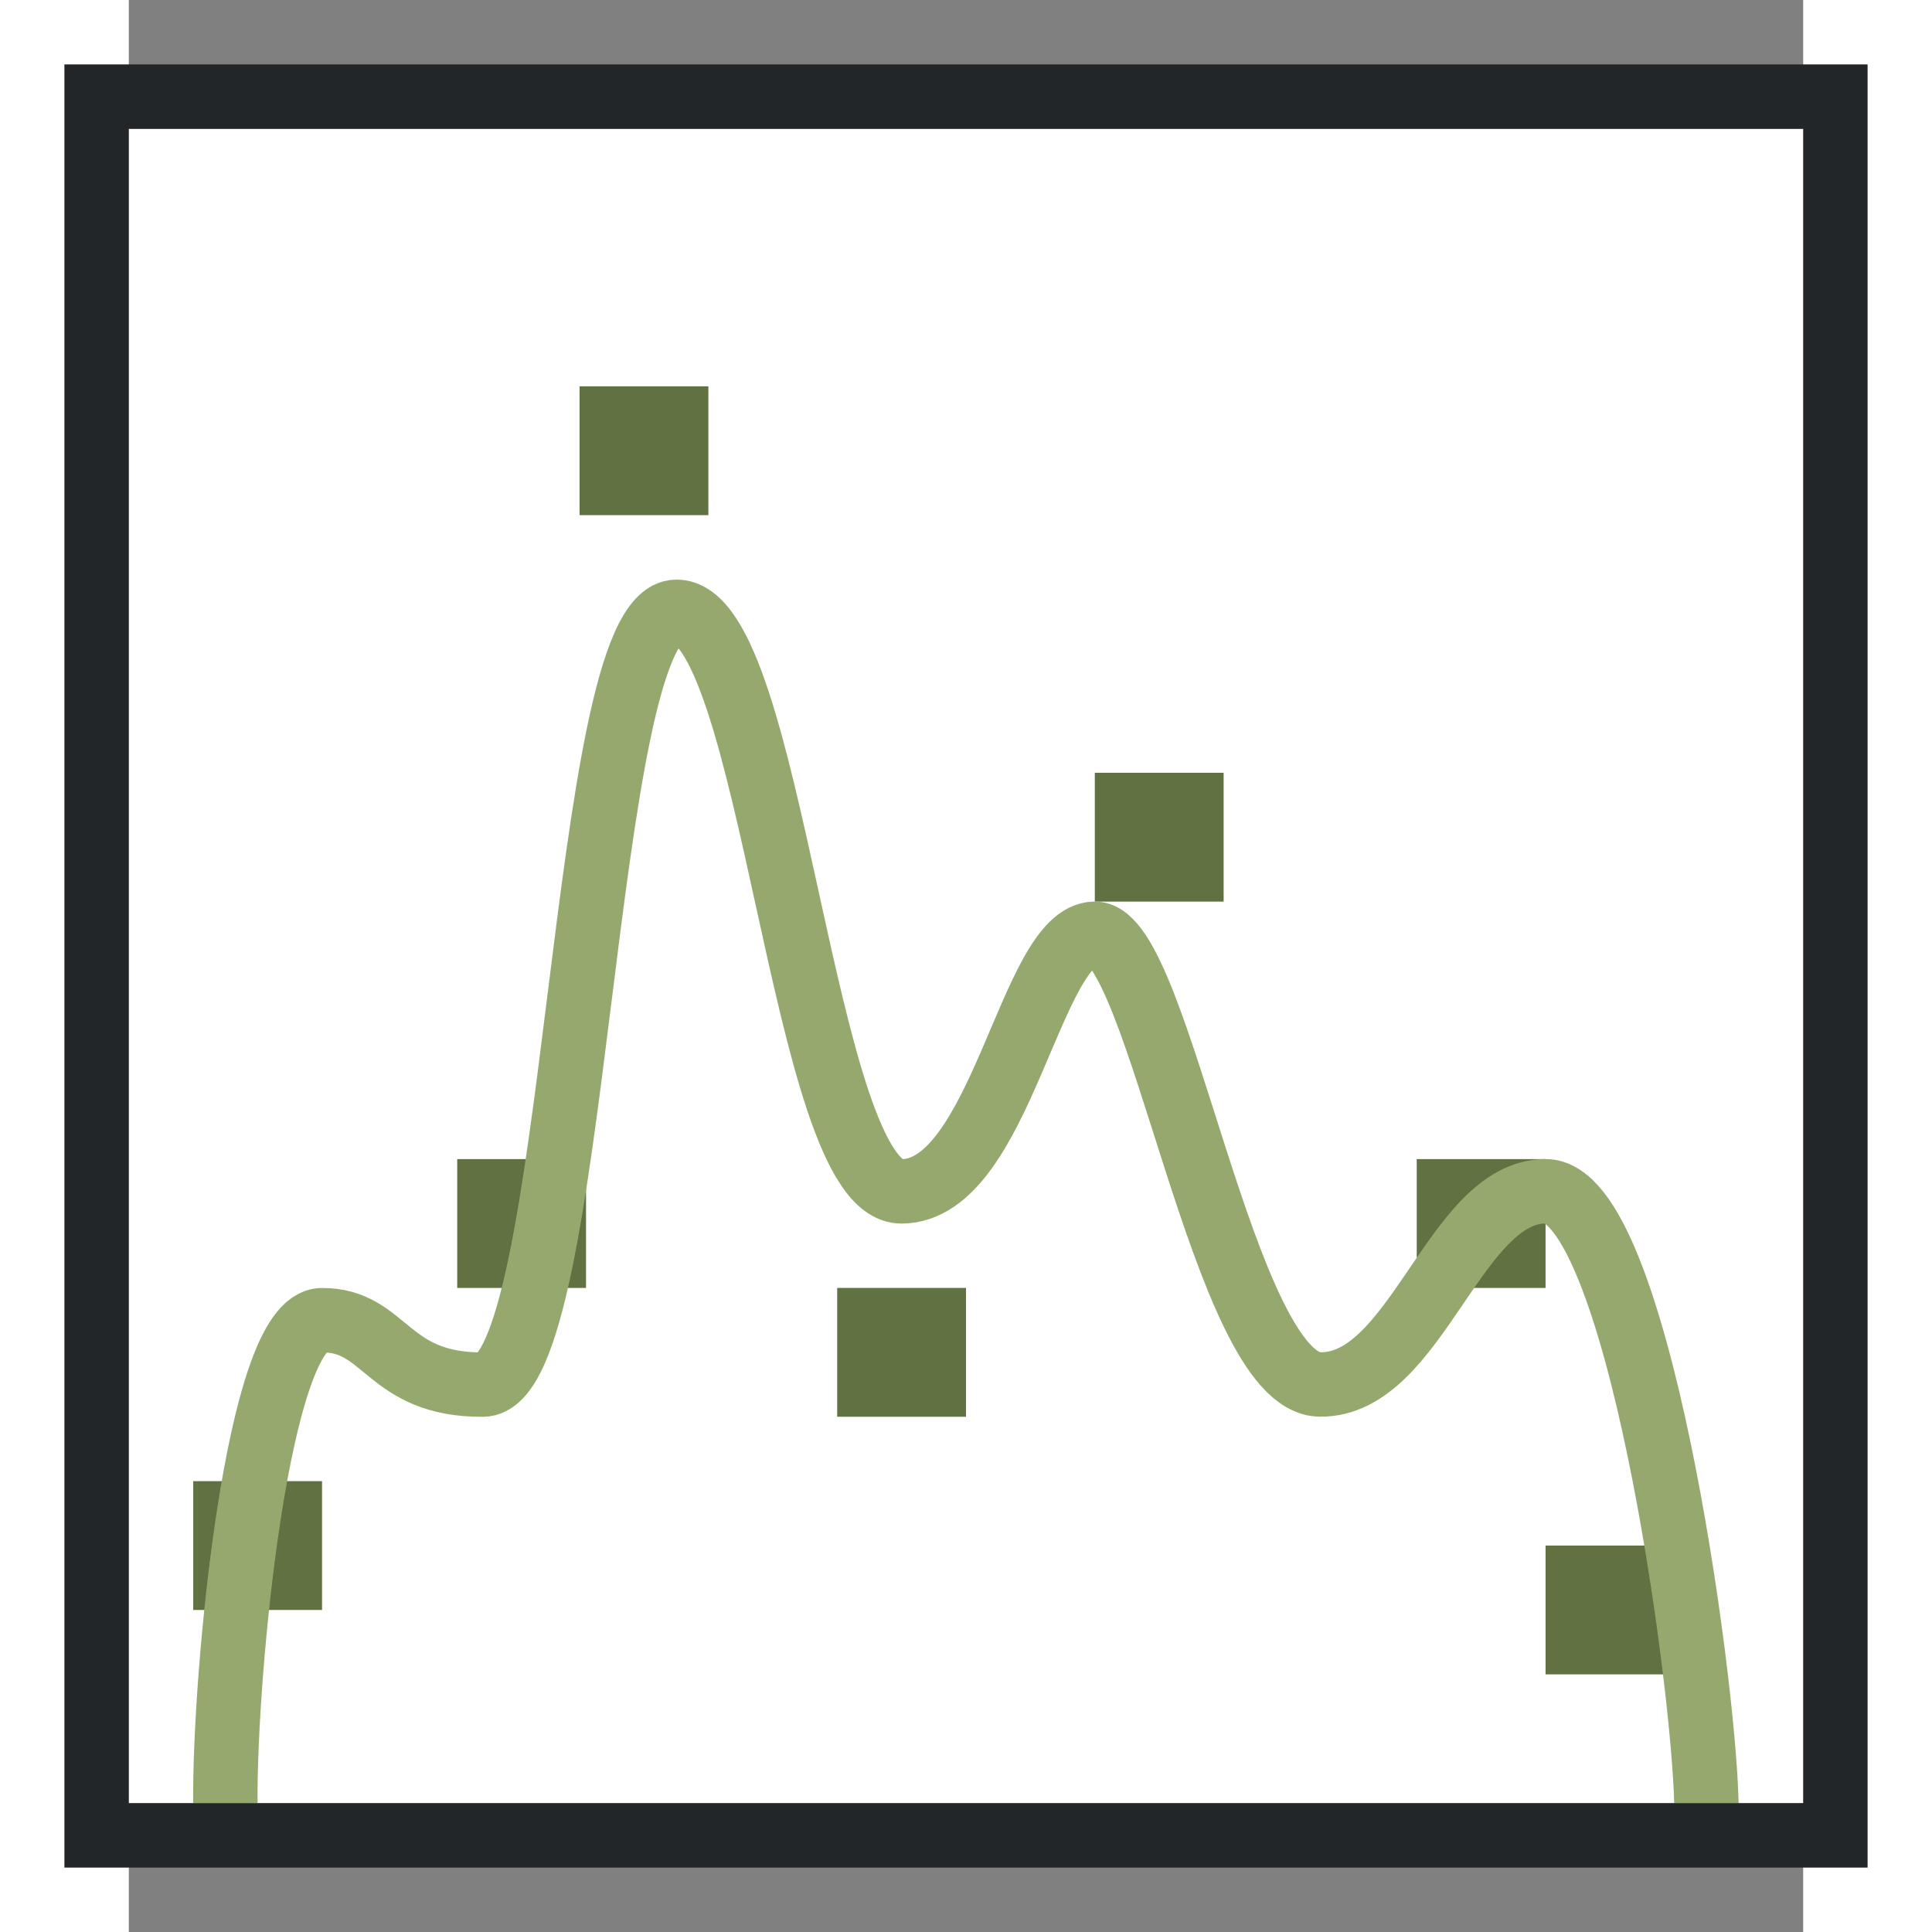 <?xml version="1.0" encoding="UTF-8" standalone="no"?>
<svg
   xmlns:dc="http://purl.org/dc/elements/1.1/"
   xmlns:cc="http://creativecommons.org/ns#"
   xmlns:rdf="http://www.w3.org/1999/02/22-rdf-syntax-ns#"
   xmlns:svg="http://www.w3.org/2000/svg"
   xmlns="http://www.w3.org/2000/svg"
   xmlns:sodipodi="http://sodipodi.sourceforge.net/DTD/sodipodi-0.dtd"
   xmlns:inkscape="http://www.inkscape.org/namespaces/inkscape"
   height="30"
   viewBox="0 0 15 17.308"
   width="30"
   version="1.1"
   id="svg24"
   sodipodi:docname="regpoly.svg"
   inkscape:version="1.0.1 (3bc2e813f5, 2020-09-07)">
  <rect x="0" y="0" width="15" height="17.308" fill="#808080" stroke="none"/>
  <defs
     id="defs28" />
  <sodipodi:namedview
     pagecolor="#ffffff"
     bordercolor="#666666"
     borderopacity="1"
     objecttolerance="10"
     gridtolerance="10"
     guidetolerance="10"
     inkscape:pageopacity="0"
     inkscape:pageshadow="2"
     inkscape:window-width="1920"
     inkscape:window-height="1016"
     id="namedview26"
     showgrid="false"
     inkscape:zoom="29.333333"
     inkscape:cx="15"
     inkscape:cy="15"
     inkscape:window-x="0"
     inkscape:window-y="27"
     inkscape:window-maximized="1"
     inkscape:current-layer="svg24" />
  <path
     d="m0 16.154h15v-15h-15z"
     fill="#fff"
     id="path2" />
  <g
     fill="#77216F"
     id="g18"
     style="fill:#607142;fill-opacity:1">
    <path
       d="m.577 14.423h1.154v-1.154h-1.154z"
       id="path4"
       style="fill:#607142;fill-opacity:1" />
    <path
       d="m4.038 4.615h1.154v-1.154h-1.154z"
       id="path6"
       style="fill:#607142;fill-opacity:1" />
    <path
       d="m2.942 11.538h1.154v-1.154h-1.154z"
       id="path8"
       style="fill:#607142;fill-opacity:1" />
    <path
       d="m6.346 12.692h1.154v-1.154h-1.154z"
       id="path10"
       style="fill:#607142;fill-opacity:1" />
    <path
       d="m8.654 8.077h1.154v-1.154h-1.154z"
       id="path12"
       style="fill:#607142;fill-opacity:1" />
    <path
       d="m12.692 15h1.154v-1.154h-1.154z"
       id="path14"
       style="fill:#607142;fill-opacity:1" />
    <path
       d="m11.538 11.538h1.154v-1.154h-1.154z"
       id="path16"
       style="fill:#607142;fill-opacity:1" />
  </g>
  <path
     d="m.865 16.154c-.011-1.154.288-4.324.865-4.327.577-.003.577.582 1.442.577.865-.005.865-6.907 1.731-6.923.865-.017 1.129 5.195 2.019 5.192.891-.003 1.154-2.302 1.731-2.308.577-.006 1.154 4.03 2.019 4.038.865.009 1.203-1.727 2.019-1.731.816-.004 1.415 4.327 1.442 5.481"
     fill="none"
     stroke="#e95420"
     stroke-linecap="square"
     stroke-linejoin="round"
     stroke-width=".577"
     id="path20"
     style="stroke:#95a96f;stroke-opacity:1" />
  <path
     d="m-.577 16.731v-16.154h16.154v16.154zm.577-.577h15v-15h-15z"
     fill="#232629"
     id="path22" />
</svg>
